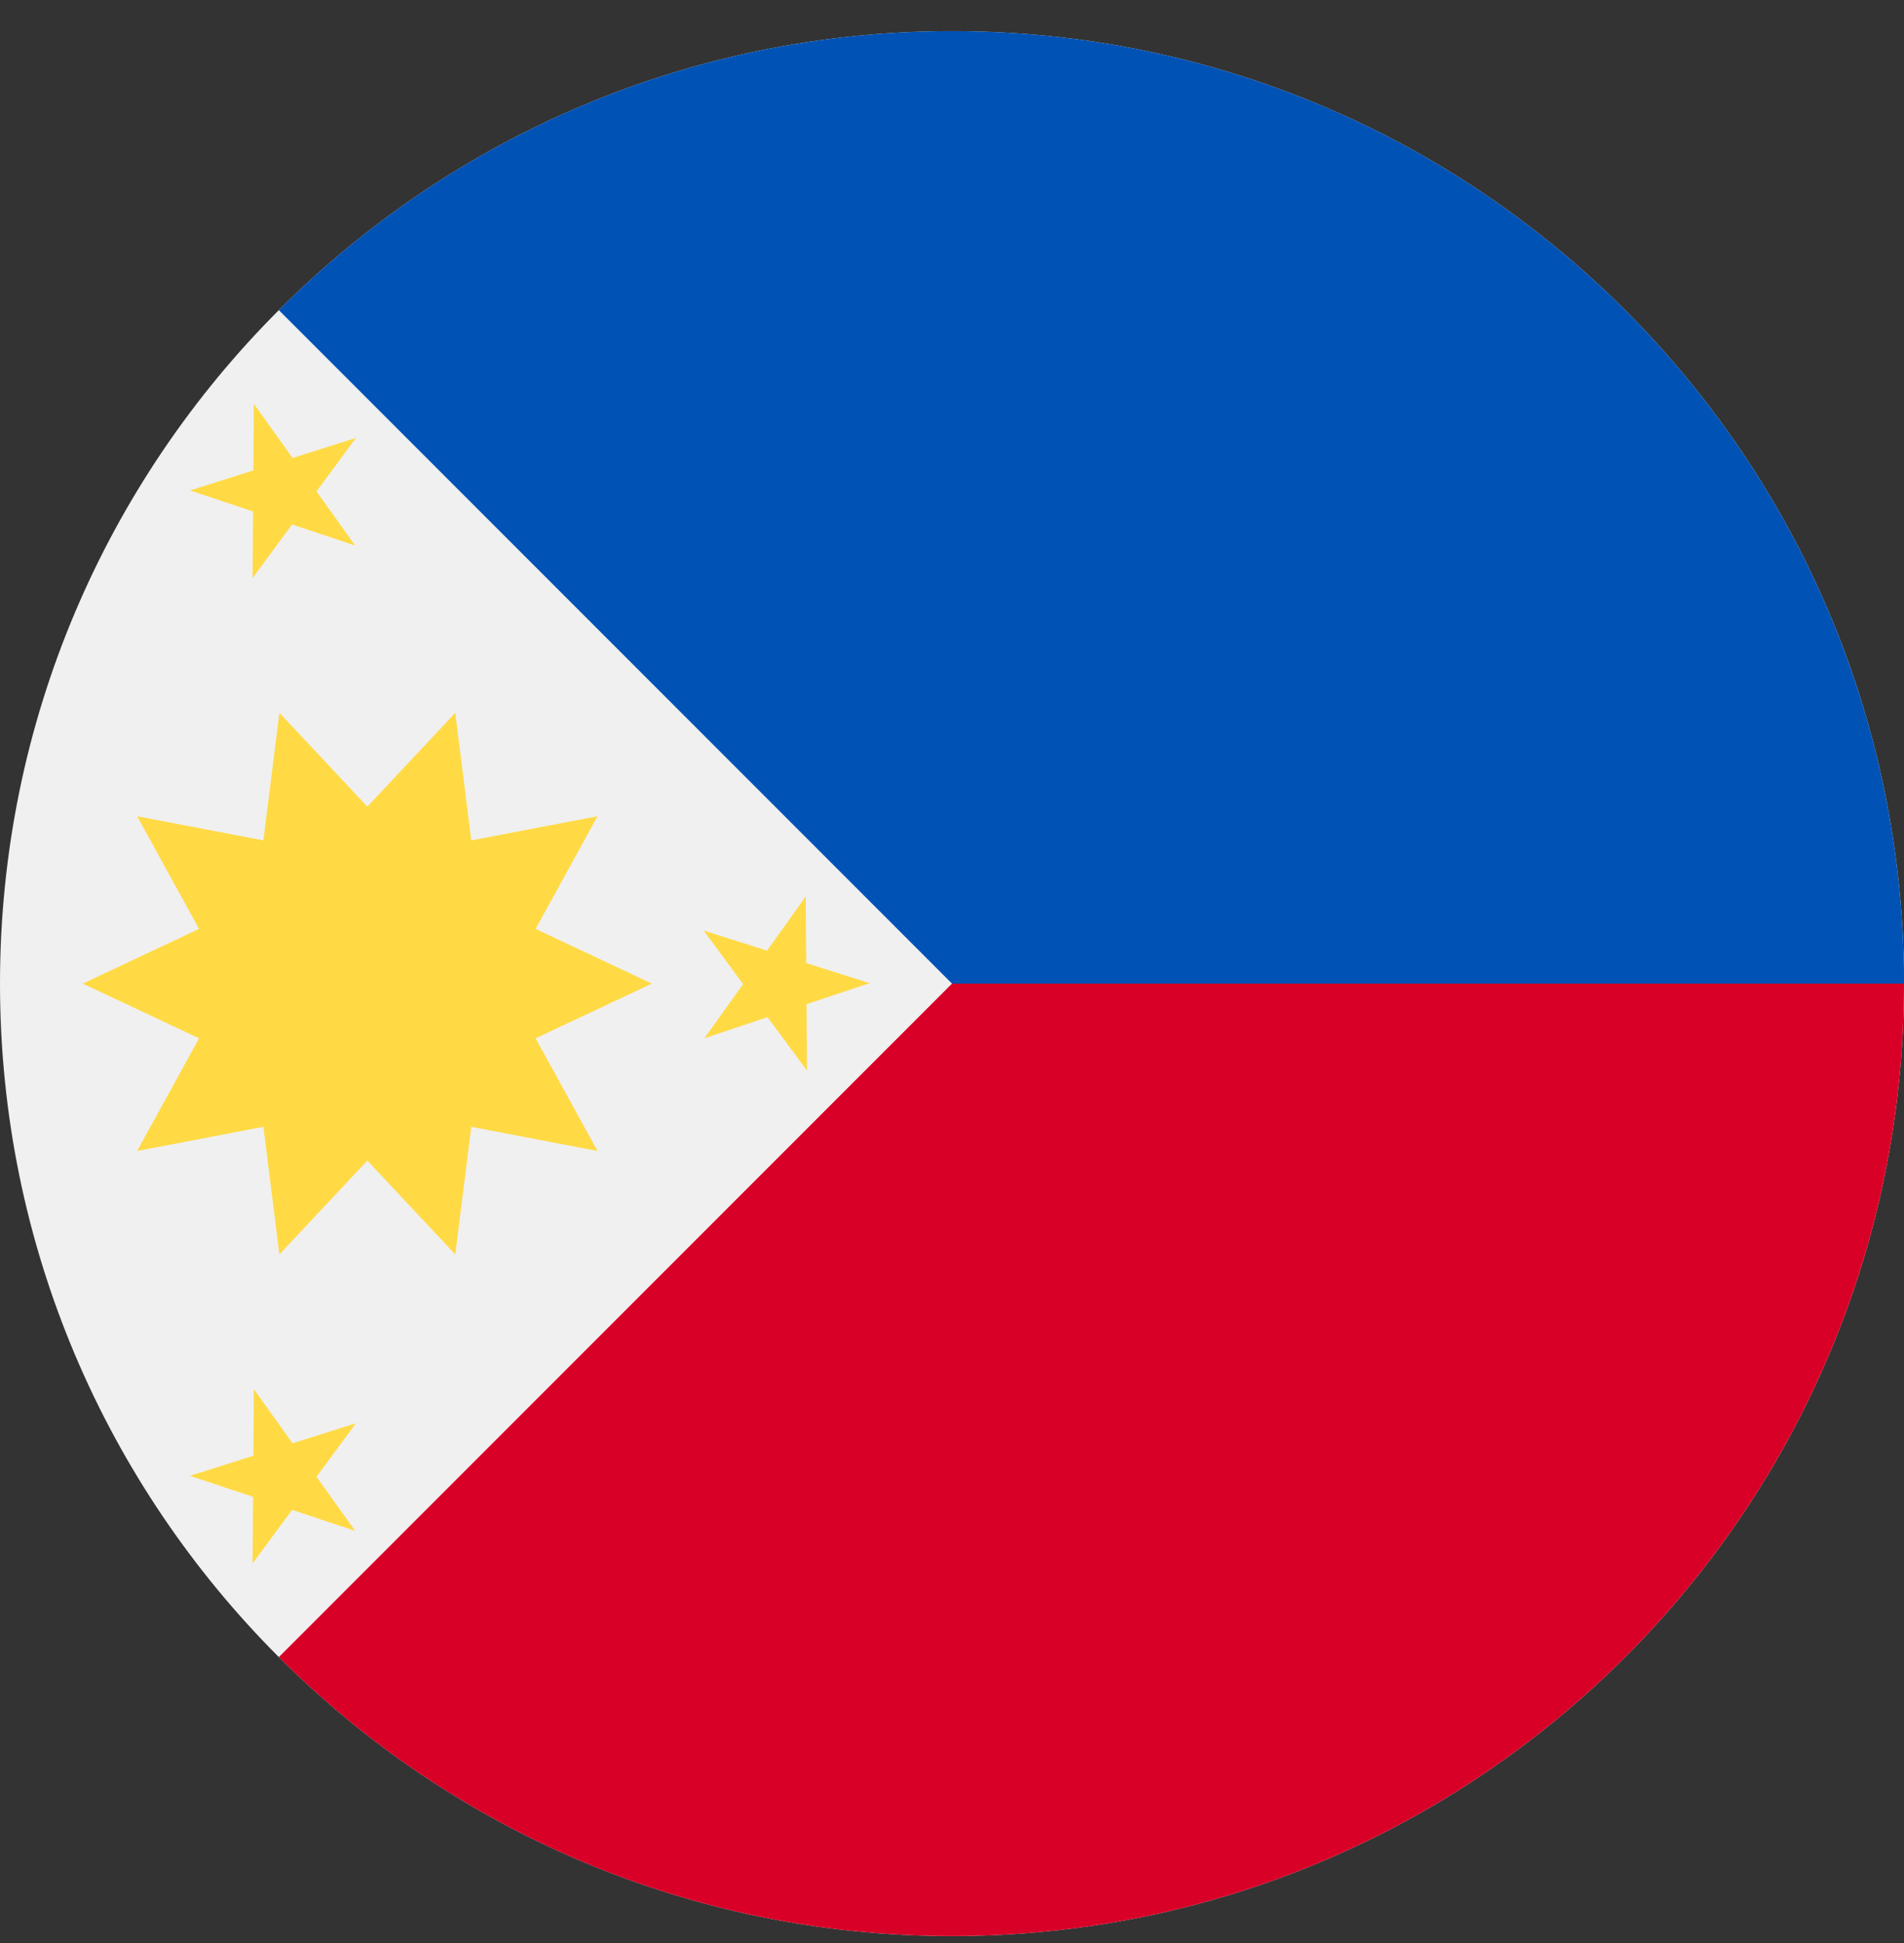 <svg width="50" height="51" viewBox="0 0 50 51" fill="none" xmlns="http://www.w3.org/2000/svg">
<rect x="0" y="0" width="50" height="51" fill="#333333" stroke="none"/>
<g clip-path="url(#clip0_402_123)">
<path d="M25 50.818C38.807 50.818 50 39.625 50 25.818C50 12.011 38.807 0.818 25 0.818C11.193 0.818 0 12.011 0 25.818C0 39.625 11.193 50.818 25 50.818Z" fill="#F0F0F0"/>
<path d="M25 0.818V25.818L7.322 43.496C11.846 48.02 18.096 50.818 25 50.818C38.807 50.818 50 39.625 50 25.818C50 12.011 25 0.818 25 0.818Z" fill="#D80027"/>
<path d="M25 0.818C18.096 0.818 11.846 3.616 7.322 8.14C13.456 14.274 15.633 16.452 25 25.818H50C50 12.011 38.807 0.818 25 0.818Z" fill="#0052B4"/>
<path d="M17.118 25.818L14.065 24.382L15.691 21.425L12.376 22.059L11.956 18.71L9.646 21.173L7.337 18.71L6.917 22.059L3.601 21.425L5.227 24.382L2.174 25.818L5.227 27.254L3.601 30.211L6.917 29.577L7.337 32.926L9.646 30.463L11.956 32.926L12.376 29.577L15.691 30.211L14.065 27.254L17.118 25.818Z" fill="#FFDA44"/>
<path d="M6.667 10.601L7.683 12.021L9.348 11.494L8.311 12.899L9.327 14.319L7.67 13.767L6.633 15.172L6.646 13.426L4.99 12.874L6.654 12.347L6.667 10.601Z" fill="#FFDA44"/>
<path d="M6.667 36.464L7.683 37.884L9.348 37.357L8.311 38.762L9.327 40.182L7.67 39.631L6.633 41.036L6.646 39.289L4.99 38.737L6.654 38.21L6.667 36.464Z" fill="#FFDA44"/>
<path d="M21.159 23.532L20.143 24.953L18.478 24.425L19.515 25.831L18.499 27.251L20.156 26.699L21.193 28.104L21.18 26.358L22.837 25.806L21.172 25.279L21.159 23.532Z" fill="#FFDA44"/>
</g>
<defs>
<clipPath id="clip0_402_123">
<rect width="50" height="50" fill="white" transform="translate(0 0.818)"/>
</clipPath>
</defs>
</svg>
